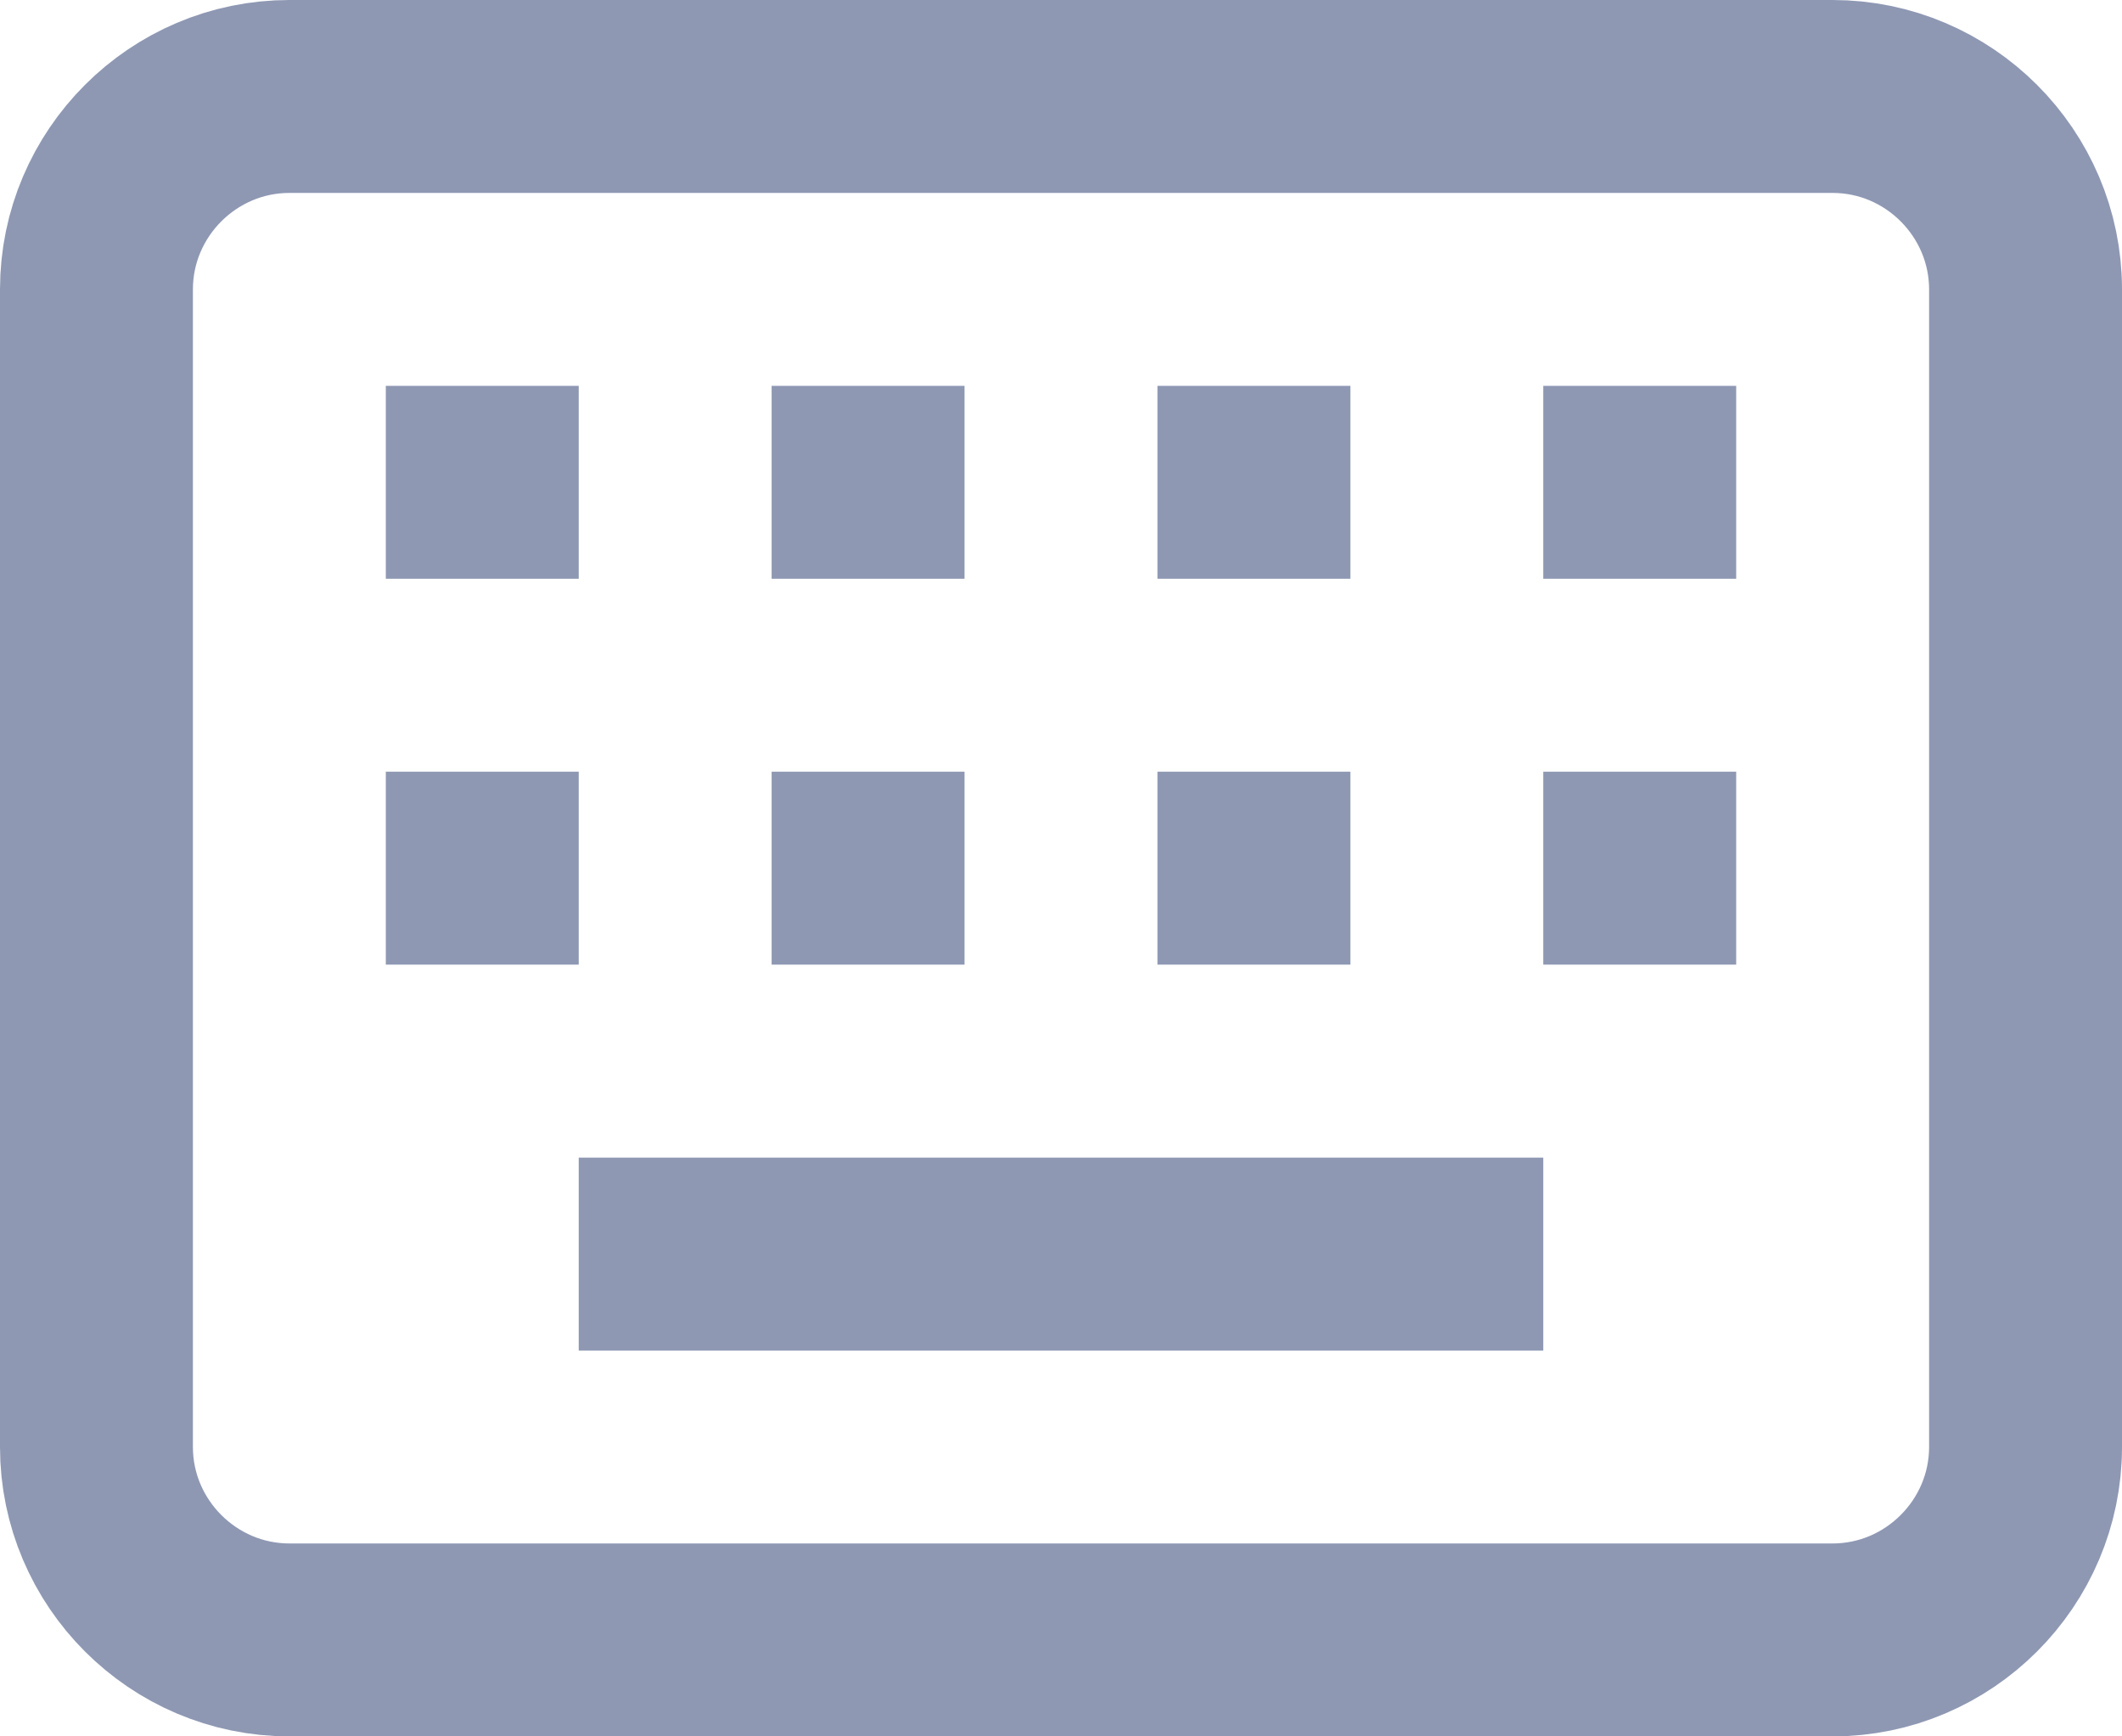 <?xml version="1.0" encoding="utf-8"?>
<!-- Generator: Adobe Illustrator 23.0.2, SVG Export Plug-In . SVG Version: 6.00 Build 0)  -->
<svg version="1.1" id="Layer_1" xmlns="http://www.w3.org/2000/svg" xmlns:xlink="http://www.w3.org/1999/xlink" x="0px" y="0px"
	 viewBox="0 0 22 18" style="enable-background:new 0 0 22 18;" xml:space="preserve">
<style type="text/css">
	.st0{fill:none;stroke:#8e98b3;stroke-width:2;stroke-linejoin:round;}
</style>
<path class="st0" d="M3,1h16c1.1,0,2,0.9,2,2v12c0,1.1-0.9,2-2,2H3c-1.1,0-2-0.9-2-2V3C1,1.9,1.9,1,3,1z"/>
<line class="st0" x1="17" y1="4" x2="17" y2="6"/>
<line class="st0" x1="13" y1="4" x2="13" y2="6"/>
<line class="st0" x1="9" y1="4" x2="9" y2="6"/>
<line class="st0" x1="5" y1="4" x2="5" y2="6"/>
<line class="st0" x1="17" y1="8" x2="17" y2="10"/>
<line class="st0" x1="13" y1="8" x2="13" y2="10"/>
<line class="st0" x1="9" y1="8" x2="9" y2="10"/>
<line class="st0" x1="5" y1="8" x2="5" y2="10"/>
<line class="st0" x1="6" y1="13" x2="16" y2="13"/>
</svg>
